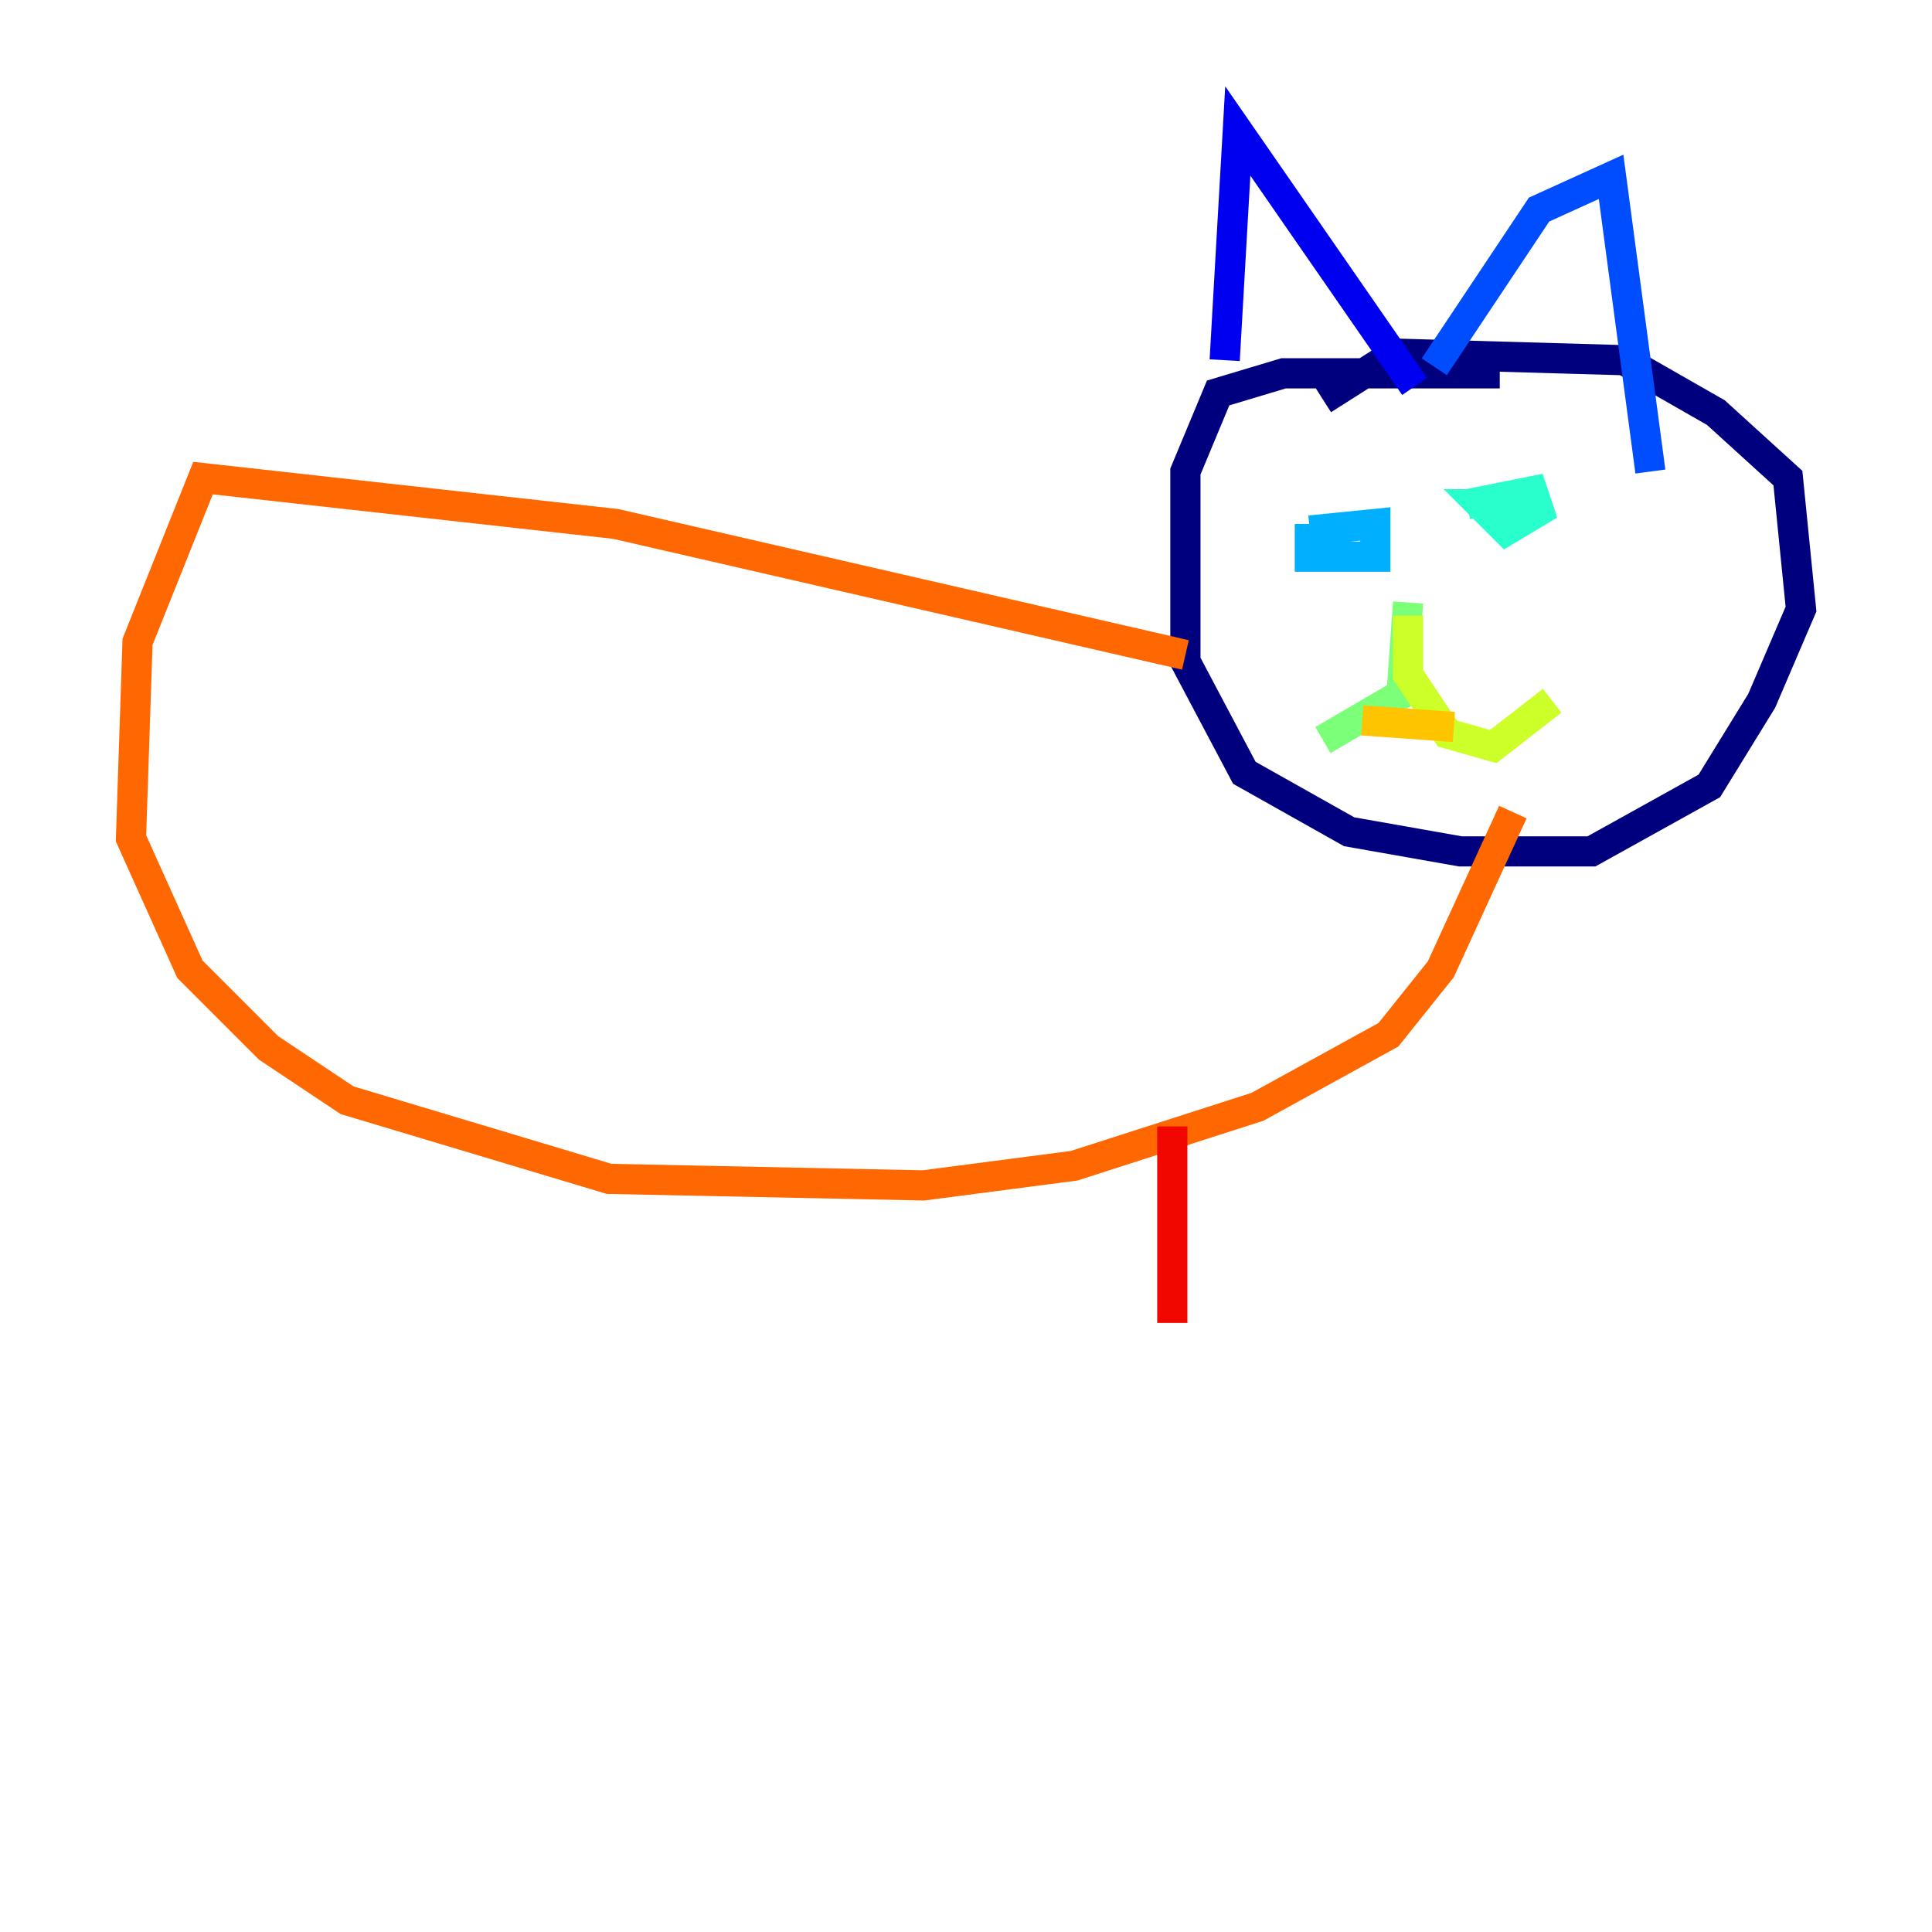 <?xml version="1.0" encoding="utf-8" ?>
<svg baseProfile="tiny" height="128" version="1.2" viewBox="0,0,128,128" width="128" xmlns="http://www.w3.org/2000/svg" xmlns:ev="http://www.w3.org/2001/xml-events" xmlns:xlink="http://www.w3.org/1999/xlink"><defs /><polyline fill="none" points="99.363,24.732 85.044,24.732 80.705,26.034 78.536,31.241 78.536,43.824 82.441,51.2 89.383,55.105 96.759,56.407 105.437,56.407 113.248,52.068 116.719,46.427 119.322,40.352 118.454,31.675 113.681,27.336 107.607,23.864 92.42,23.43 87.647,26.468" stroke="#00007f" stroke-width="2" /><polyline fill="none" points="81.139,23.864 82.007,8.678 93.722,25.6" stroke="#0000f1" stroke-width="2" /><polyline fill="none" points="95.024,24.298 101.966,13.885 106.739,11.715 109.342,31.241" stroke="#004cff" stroke-width="2" /><polyline fill="none" points="86.78,34.712 86.78,36.881 91.119,36.881 91.119,34.712 86.78,35.146" stroke="#00b0ff" stroke-width="2" /><polyline fill="none" points="100.231,33.41 98.061,33.41 99.797,35.146 101.966,33.844 101.532,32.542 97.193,33.41" stroke="#29ffcd" stroke-width="2" /><polyline fill="none" points="93.288,39.919 92.854,45.993 87.647,49.031" stroke="#7cff79" stroke-width="2" /><polyline fill="none" points="93.288,40.786 93.288,44.691 95.891,48.597 98.929,49.464 102.834,46.427" stroke="#cdff29" stroke-width="2" /><polyline fill="none" points="90.251,47.729 96.325,48.163" stroke="#ffc400" stroke-width="2" /><polyline fill="none" points="78.536,43.39 40.786,34.712 13.451,31.675 9.112,42.522 8.678,55.539 12.583,64.217 17.79,69.424 22.997,72.895 40.352,78.102 61.18,78.536 71.159,77.234 83.308,73.329 91.986,68.556 95.458,64.217 100.231,53.803" stroke="#ff6700" stroke-width="2" /><polyline fill="none" points="77.668,74.63 77.668,87.647" stroke="#f10700" stroke-width="2" /><polyline fill="none" points="29.505,76.366 29.505,76.366" stroke="#7f0000" stroke-width="2" /></svg>